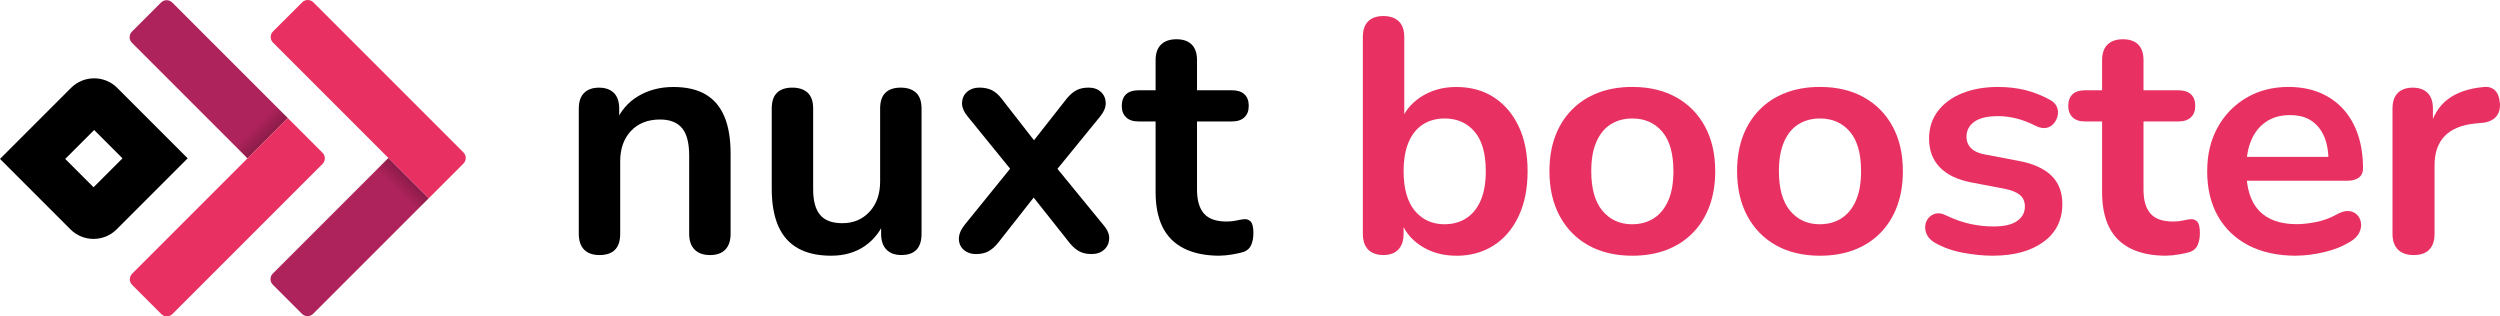 <?xml version="1.0" encoding="UTF-8"?>
<svg id="Ebene_1" data-name="Ebene 1" xmlns="http://www.w3.org/2000/svg" xmlns:xlink="http://www.w3.org/1999/xlink" viewBox="0 0 897 113.5">
  <defs>
    <style>
      .cls-1 {
        fill: url(#Unbenannter_Verlauf_65-2);
      }

      .cls-1, .cls-2, .cls-3, .cls-4, .cls-5 {
        stroke-width: 0px;
      }

      .cls-2 {
        fill: url(#Unbenannter_Verlauf_65);
      }

      .cls-4 {
        fill: #af235c;
      }

      .cls-5 {
        fill: #e83162;
      }
    </style>
    <linearGradient id="Unbenannter_Verlauf_65" data-name="Unbenannter Verlauf 65" x1="363.55" y1="-599.34" x2="368.01" y2="-603.79" gradientTransform="translate(-539.66 232.86) rotate(45)" gradientUnits="userSpaceOnUse">
      <stop offset="0" stop-color="#000" stop-opacity="0"/>
      <stop offset="1" stop-color="#000" stop-opacity=".2"/>
    </linearGradient>
    <linearGradient id="Unbenannter_Verlauf_65-2" data-name="Unbenannter Verlauf 65" x1="313" y1="305.43" x2="317.45" y2="300.98" gradientTransform="translate(85.3 484.65) rotate(-45) scale(1 -1)" xlink:href="#Unbenannter_Verlauf_65"/>
  </defs>
  <path class="cls-3" d="m33.78,46.64l10.17,10.17-10.38,10.38-10.17-10.17,10.38-10.38m0-18.54c-3,0-6,1.14-8.29,3.43L0,57.02l25.27,25.27c2.29,2.29,5.29,3.43,8.29,3.43s6-1.14,8.29-3.43l25.49-25.49-25.27-25.27c-2.29-2.29-5.29-3.43-8.29-3.43h0Z"/>
  <path class="cls-4" d="m153.81,71.14l-41.46,41.46c-1.11,1.11-2.9,1.11-4.01,0l-10.45-10.45c-1.11-1.11-1.11-2.9,0-4.01l41.46-41.46,14.46,14.46Z"/>
  <rect class="cls-2" x="141.2" y="55.91" width="6.3" height="20.45" transform="translate(-4.49 121.45) rotate(-45)"/>
  <path class="cls-5" d="m153.81,71.14L97.96,15.29c-1.11-1.11-1.11-2.9,0-4.01L108.42.83c1.11-1.11,2.9-1.11,4.01,0l53.85,53.85c1.11,1.11,1.11,2.9,0,4.01l-12.46,12.46Z"/>
  <path class="cls-4" d="m103.26,42.36L61.8.9c-1.11-1.11-2.9-1.11-4.01,0l-10.45,10.45c-1.11,1.11-1.11,2.9,0,4.01l41.46,41.46,14.46-14.46Z"/>
  <rect class="cls-1" x="90.65" y="37.13" width="6.3" height="20.45" transform="translate(60.96 -52.45) rotate(45)"/>
  <path class="cls-5" d="m103.26,42.36l-55.85,55.85c-1.11,1.11-1.11,2.9,0,4.01l10.45,10.45c1.11,1.11,2.9,1.11,4.01,0l53.85-53.85c1.11-1.11,1.11-2.9,0-4.01l-12.46-12.46Z"/>
  <g>
    <path class="cls-3" d="m215.04,91.51c-2.38,0-4.2-.65-5.47-1.96-1.27-1.31-1.9-3.19-1.9-5.65v-44.96c0-2.46.63-4.32,1.9-5.59,1.27-1.27,3.05-1.9,5.35-1.9s4.08.64,5.35,1.9c1.27,1.27,1.9,3.13,1.9,5.59v8.09l-1.31-2.97c1.74-4.2,4.46-7.39,8.15-9.58,3.69-2.18,7.87-3.27,12.55-3.27s8.52.87,11.54,2.62c3.01,1.75,5.27,4.38,6.78,7.91,1.51,3.53,2.26,7.99,2.26,13.38v28.79c0,2.46-.64,4.34-1.9,5.65-1.27,1.31-3.09,1.96-5.47,1.96s-4.22-.65-5.53-1.96-1.96-3.19-1.96-5.65v-28.07c0-4.52-.85-7.81-2.56-9.87-1.71-2.06-4.34-3.09-7.91-3.09-4.36,0-7.83,1.37-10.41,4.1-2.58,2.74-3.87,6.36-3.87,10.88v26.05c0,5.08-2.5,7.61-7.49,7.61Z"/>
    <path class="cls-3" d="m298.31,91.75c-4.84,0-8.84-.89-12.01-2.68-3.17-1.78-5.53-4.46-7.08-8.03-1.55-3.57-2.32-8.01-2.32-13.32v-28.79c0-2.54.63-4.42,1.9-5.65,1.27-1.23,3.09-1.84,5.47-1.84s4.22.62,5.53,1.84c1.31,1.23,1.96,3.11,1.96,5.65v29.02c0,4.12.83,7.18,2.5,9.16,1.67,1.98,4.32,2.97,7.97,2.97,3.97,0,7.22-1.37,9.75-4.1,2.54-2.74,3.81-6.36,3.81-10.88v-26.17c0-2.54.63-4.42,1.9-5.65,1.27-1.23,3.09-1.84,5.47-1.84s4.22.62,5.53,1.84c1.31,1.23,1.96,3.11,1.96,5.65v44.96c0,5.08-2.42,7.61-7.26,7.61-2.3,0-4.09-.65-5.35-1.96-1.27-1.31-1.9-3.19-1.9-5.65v-9.04l1.67,3.57c-1.67,4.28-4.18,7.57-7.55,9.87-3.37,2.3-7.36,3.45-11.95,3.45Z"/>
    <path class="cls-3" d="m350.17,91.16c-1.74,0-3.19-.5-4.34-1.49-1.15-.99-1.74-2.28-1.78-3.87-.04-1.58.61-3.25,1.96-5l19.27-23.79v7.02l-18.08-22.24c-1.43-1.74-2.1-3.41-2.02-5,.08-1.59.69-2.87,1.84-3.87,1.15-.99,2.6-1.49,4.34-1.49s3.35.32,4.58.95c1.23.64,2.36,1.63,3.39,2.97l14.27,18.32h-5.23l14.39-18.32c1.11-1.35,2.26-2.34,3.45-2.97,1.19-.63,2.66-.95,4.4-.95s3.29.52,4.4,1.55c1.11,1.03,1.68,2.34,1.72,3.92.04,1.59-.65,3.25-2.08,5l-17.96,22.01v-6.66l19.27,23.55c1.43,1.67,2.1,3.29,2.02,4.88-.08,1.59-.69,2.9-1.84,3.92-1.15,1.03-2.64,1.55-4.46,1.55s-3.21-.32-4.4-.95c-1.19-.63-2.34-1.63-3.45-2.97l-15.46-19.51h5l-15.34,19.51c-1.03,1.27-2.14,2.24-3.33,2.91-1.19.67-2.7,1.01-4.52,1.01Z"/>
    <path class="cls-3" d="m437.71,91.75c-5.16,0-9.46-.87-12.91-2.62-3.45-1.74-6.01-4.3-7.67-7.67-1.67-3.37-2.5-7.55-2.5-12.55v-25.34h-6.19c-1.9,0-3.37-.49-4.4-1.49-1.03-.99-1.55-2.36-1.55-4.1s.52-3.21,1.55-4.16,2.5-1.43,4.4-1.43h6.19v-10.82c0-2.46.65-4.32,1.96-5.59,1.31-1.27,3.15-1.9,5.53-1.9s4.2.64,5.47,1.9c1.27,1.27,1.9,3.13,1.9,5.59v10.82h12.61c1.9,0,3.37.48,4.4,1.43,1.03.95,1.55,2.34,1.55,4.16s-.52,3.11-1.55,4.1c-1.03.99-2.5,1.49-4.4,1.49h-12.61v24.5c0,3.81.83,6.66,2.5,8.56,1.66,1.9,4.36,2.85,8.09,2.85,1.35,0,2.54-.12,3.57-.36,1.03-.24,1.94-.4,2.74-.48.95-.08,1.74.22,2.38.89.63.67.95,2.04.95,4.1,0,1.59-.26,2.99-.77,4.22-.52,1.23-1.45,2.08-2.79,2.56-1.03.31-2.38.61-4.04.89-1.67.28-3.13.42-4.4.42Z"/>
    <path class="cls-5" d="m522.52,91.75c-4.92,0-9.22-1.23-12.91-3.69-3.69-2.46-6.13-5.75-7.31-9.87l1.31-2.97v8.68c0,2.46-.64,4.34-1.9,5.65-1.27,1.31-3.05,1.96-5.35,1.96s-4.2-.65-5.47-1.96c-1.27-1.31-1.9-3.19-1.9-5.65V13.25c0-2.46.63-4.32,1.9-5.59s3.09-1.9,5.47-1.9,4.22.64,5.53,1.9c1.31,1.27,1.96,3.13,1.96,5.59v30.93h-1.43c1.27-3.88,3.73-7.02,7.38-9.4,3.65-2.38,7.89-3.57,12.73-3.57,5.15,0,9.63,1.23,13.44,3.69,3.81,2.46,6.78,5.93,8.92,10.41,2.14,4.48,3.21,9.85,3.21,16.12s-1.07,11.56-3.21,16.12c-2.14,4.56-5.13,8.07-8.98,10.53-3.85,2.46-8.31,3.69-13.38,3.69Zm-4.16-11.3c2.93,0,5.51-.71,7.73-2.14,2.22-1.43,3.94-3.55,5.17-6.36,1.23-2.81,1.84-6.32,1.84-10.53,0-6.34-1.35-11.08-4.04-14.21-2.7-3.13-6.26-4.7-10.7-4.7-2.94,0-5.51.69-7.73,2.08-2.22,1.39-3.95,3.49-5.17,6.31-1.23,2.82-1.84,6.32-1.84,10.53,0,6.27,1.35,11,4.04,14.22,2.7,3.21,6.26,4.82,10.71,4.82Z"/>
    <path class="cls-5" d="m585.68,91.75c-6.03,0-11.26-1.23-15.7-3.69-4.44-2.46-7.89-5.97-10.35-10.53-2.46-4.56-3.69-9.93-3.69-16.12,0-4.68.69-8.86,2.08-12.55,1.39-3.69,3.39-6.86,6.01-9.52,2.62-2.65,5.75-4.68,9.4-6.07,3.65-1.39,7.73-2.08,12.25-2.08,6.03,0,11.26,1.23,15.7,3.69,4.44,2.46,7.89,5.95,10.35,10.47,2.46,4.52,3.69,9.87,3.69,16.06,0,4.68-.69,8.88-2.08,12.61-1.39,3.73-3.39,6.92-6.01,9.58-2.62,2.66-5.75,4.68-9.4,6.07-3.65,1.39-7.73,2.08-12.25,2.08Zm0-11.3c2.93,0,5.51-.71,7.73-2.14,2.22-1.43,3.94-3.55,5.17-6.36,1.23-2.81,1.84-6.32,1.84-10.53,0-6.34-1.35-11.08-4.04-14.21-2.7-3.13-6.26-4.7-10.7-4.7-2.94,0-5.51.69-7.73,2.08-2.22,1.39-3.95,3.49-5.17,6.31-1.23,2.82-1.84,6.32-1.84,10.53,0,6.27,1.35,11,4.04,14.22,2.7,3.21,6.26,4.82,10.71,4.82Z"/>
    <path class="cls-5" d="m653.01,91.75c-6.03,0-11.26-1.23-15.7-3.69-4.44-2.46-7.89-5.97-10.35-10.53-2.46-4.56-3.69-9.93-3.69-16.12,0-4.68.69-8.86,2.08-12.55,1.39-3.69,3.39-6.86,6.01-9.52,2.62-2.65,5.75-4.68,9.4-6.07,3.65-1.39,7.73-2.08,12.25-2.08,6.03,0,11.26,1.23,15.7,3.69,4.44,2.46,7.89,5.95,10.35,10.47,2.46,4.52,3.69,9.87,3.69,16.06,0,4.68-.69,8.88-2.08,12.61-1.39,3.73-3.39,6.92-6.01,9.58-2.62,2.66-5.75,4.68-9.4,6.07-3.65,1.39-7.73,2.08-12.25,2.08Zm0-11.3c2.93,0,5.51-.71,7.73-2.14,2.22-1.43,3.94-3.55,5.17-6.36,1.23-2.81,1.84-6.32,1.84-10.53,0-6.34-1.35-11.08-4.04-14.21-2.7-3.13-6.26-4.7-10.7-4.7-2.94,0-5.51.69-7.73,2.08-2.22,1.39-3.95,3.49-5.17,6.31-1.23,2.82-1.84,6.32-1.84,10.53,0,6.27,1.35,11,4.04,14.22,2.7,3.21,6.26,4.82,10.71,4.82Z"/>
    <path class="cls-5" d="m715.1,91.75c-3.41,0-7.02-.36-10.82-1.07-3.81-.71-7.22-1.94-10.23-3.69-1.27-.79-2.16-1.72-2.68-2.8-.52-1.07-.71-2.14-.59-3.21.12-1.07.51-2,1.19-2.8.67-.79,1.55-1.31,2.62-1.55,1.07-.24,2.24-.04,3.51.59,3.17,1.51,6.14,2.56,8.92,3.15,2.78.59,5.51.89,8.21.89,3.81,0,6.64-.65,8.5-1.96,1.86-1.31,2.8-3.03,2.8-5.17,0-1.82-.62-3.23-1.84-4.22-1.23-.99-3.07-1.72-5.53-2.2l-11.9-2.26c-4.92-.95-8.66-2.75-11.24-5.41-2.58-2.66-3.87-6.09-3.87-10.29,0-3.81,1.05-7.1,3.15-9.87,2.1-2.78,5.02-4.92,8.74-6.42,3.73-1.51,8.01-2.26,12.85-2.26,3.49,0,6.76.38,9.81,1.13,3.05.76,6.01,1.92,8.86,3.51,1.19.64,2,1.47,2.44,2.5.43,1.03.54,2.08.3,3.15-.24,1.07-.71,2.02-1.43,2.85-.71.83-1.61,1.35-2.68,1.55-1.07.2-2.28-.02-3.63-.65-2.46-1.27-4.82-2.18-7.08-2.74-2.26-.55-4.42-.83-6.48-.83-3.89,0-6.76.67-8.62,2.02-1.86,1.35-2.8,3.13-2.8,5.35,0,1.67.55,3.05,1.67,4.16,1.11,1.11,2.81,1.86,5.12,2.26l11.89,2.26c5.15.95,9.06,2.7,11.72,5.23,2.66,2.54,3.99,5.95,3.99,10.23,0,5.79-2.26,10.33-6.78,13.62-4.52,3.29-10.55,4.94-18.08,4.94Z"/>
    <path class="cls-5" d="m777.31,91.75c-5.16,0-9.46-.87-12.91-2.62-3.45-1.74-6.01-4.3-7.67-7.67-1.67-3.37-2.5-7.55-2.5-12.55v-25.34h-6.19c-1.9,0-3.37-.49-4.4-1.49-1.03-.99-1.55-2.36-1.55-4.1s.52-3.21,1.55-4.16,2.5-1.43,4.4-1.43h6.19v-10.82c0-2.46.65-4.32,1.96-5.59,1.31-1.27,3.15-1.9,5.53-1.9s4.2.64,5.47,1.9c1.27,1.27,1.9,3.13,1.9,5.59v10.82h12.61c1.9,0,3.37.48,4.4,1.43,1.03.95,1.55,2.34,1.55,4.16s-.52,3.11-1.55,4.1c-1.03.99-2.5,1.49-4.4,1.49h-12.61v24.5c0,3.81.83,6.66,2.5,8.56,1.66,1.9,4.36,2.85,8.09,2.85,1.35,0,2.54-.12,3.57-.36,1.03-.24,1.94-.4,2.74-.48.95-.08,1.74.22,2.38.89.63.67.95,2.04.95,4.1,0,1.59-.26,2.99-.77,4.22-.52,1.23-1.45,2.08-2.79,2.56-1.03.31-2.38.61-4.04.89-1.67.28-3.13.42-4.4.42Z"/>
    <path class="cls-5" d="m823.82,91.75c-6.58,0-12.25-1.23-17.01-3.69-4.76-2.46-8.43-5.95-11-10.47-2.58-4.52-3.87-9.87-3.87-16.06s1.25-11.3,3.75-15.82c2.5-4.52,5.95-8.07,10.35-10.65,4.4-2.58,9.41-3.87,15.05-3.87,4.12,0,7.83.68,11.12,2.02,3.29,1.35,6.11,3.29,8.45,5.83,2.34,2.54,4.12,5.61,5.35,9.22,1.23,3.61,1.84,7.67,1.84,12.19,0,1.43-.5,2.52-1.49,3.27-.99.76-2.4,1.13-4.22,1.13h-38.18v-8.56h33.42l-1.9,1.78c0-3.65-.54-6.7-1.61-9.16-1.07-2.46-2.62-4.34-4.64-5.65-2.02-1.31-4.54-1.96-7.55-1.96-3.33,0-6.17.77-8.51,2.32-2.34,1.55-4.12,3.73-5.35,6.54-1.23,2.82-1.84,6.17-1.84,10.05v.83c0,6.5,1.53,11.36,4.58,14.57,3.05,3.21,7.55,4.82,13.5,4.82,2.06,0,4.38-.26,6.96-.77,2.58-.51,5.01-1.41,7.31-2.68,1.67-.95,3.13-1.37,4.4-1.25,1.27.12,2.28.58,3.03,1.37.75.79,1.21,1.77,1.37,2.91.16,1.15-.06,2.32-.65,3.51-.59,1.19-1.61,2.22-3.03,3.09-2.78,1.74-5.97,3.03-9.58,3.87-3.61.83-6.96,1.25-10.05,1.25Z"/>
    <path class="cls-5" d="m866.04,91.51c-2.46,0-4.34-.65-5.65-1.96-1.31-1.31-1.96-3.19-1.96-5.65v-44.96c0-2.46.63-4.32,1.9-5.59,1.27-1.27,3.05-1.9,5.35-1.9s4.08.64,5.35,1.9c1.27,1.27,1.9,3.13,1.9,5.59v7.49h-1.19c1.11-4.76,3.29-8.37,6.54-10.82,3.25-2.46,7.57-3.93,12.97-4.4,1.67-.16,2.99.26,3.99,1.25.99.99,1.56,2.52,1.72,4.58.16,1.98-.3,3.59-1.37,4.82-1.07,1.23-2.68,1.96-4.82,2.2l-2.62.24c-4.84.48-8.49,1.96-10.94,4.46-2.46,2.5-3.69,6.01-3.69,10.53v24.62c0,2.46-.64,4.34-1.9,5.65-1.27,1.31-3.13,1.96-5.59,1.96Z"/>
  </g>
</svg>